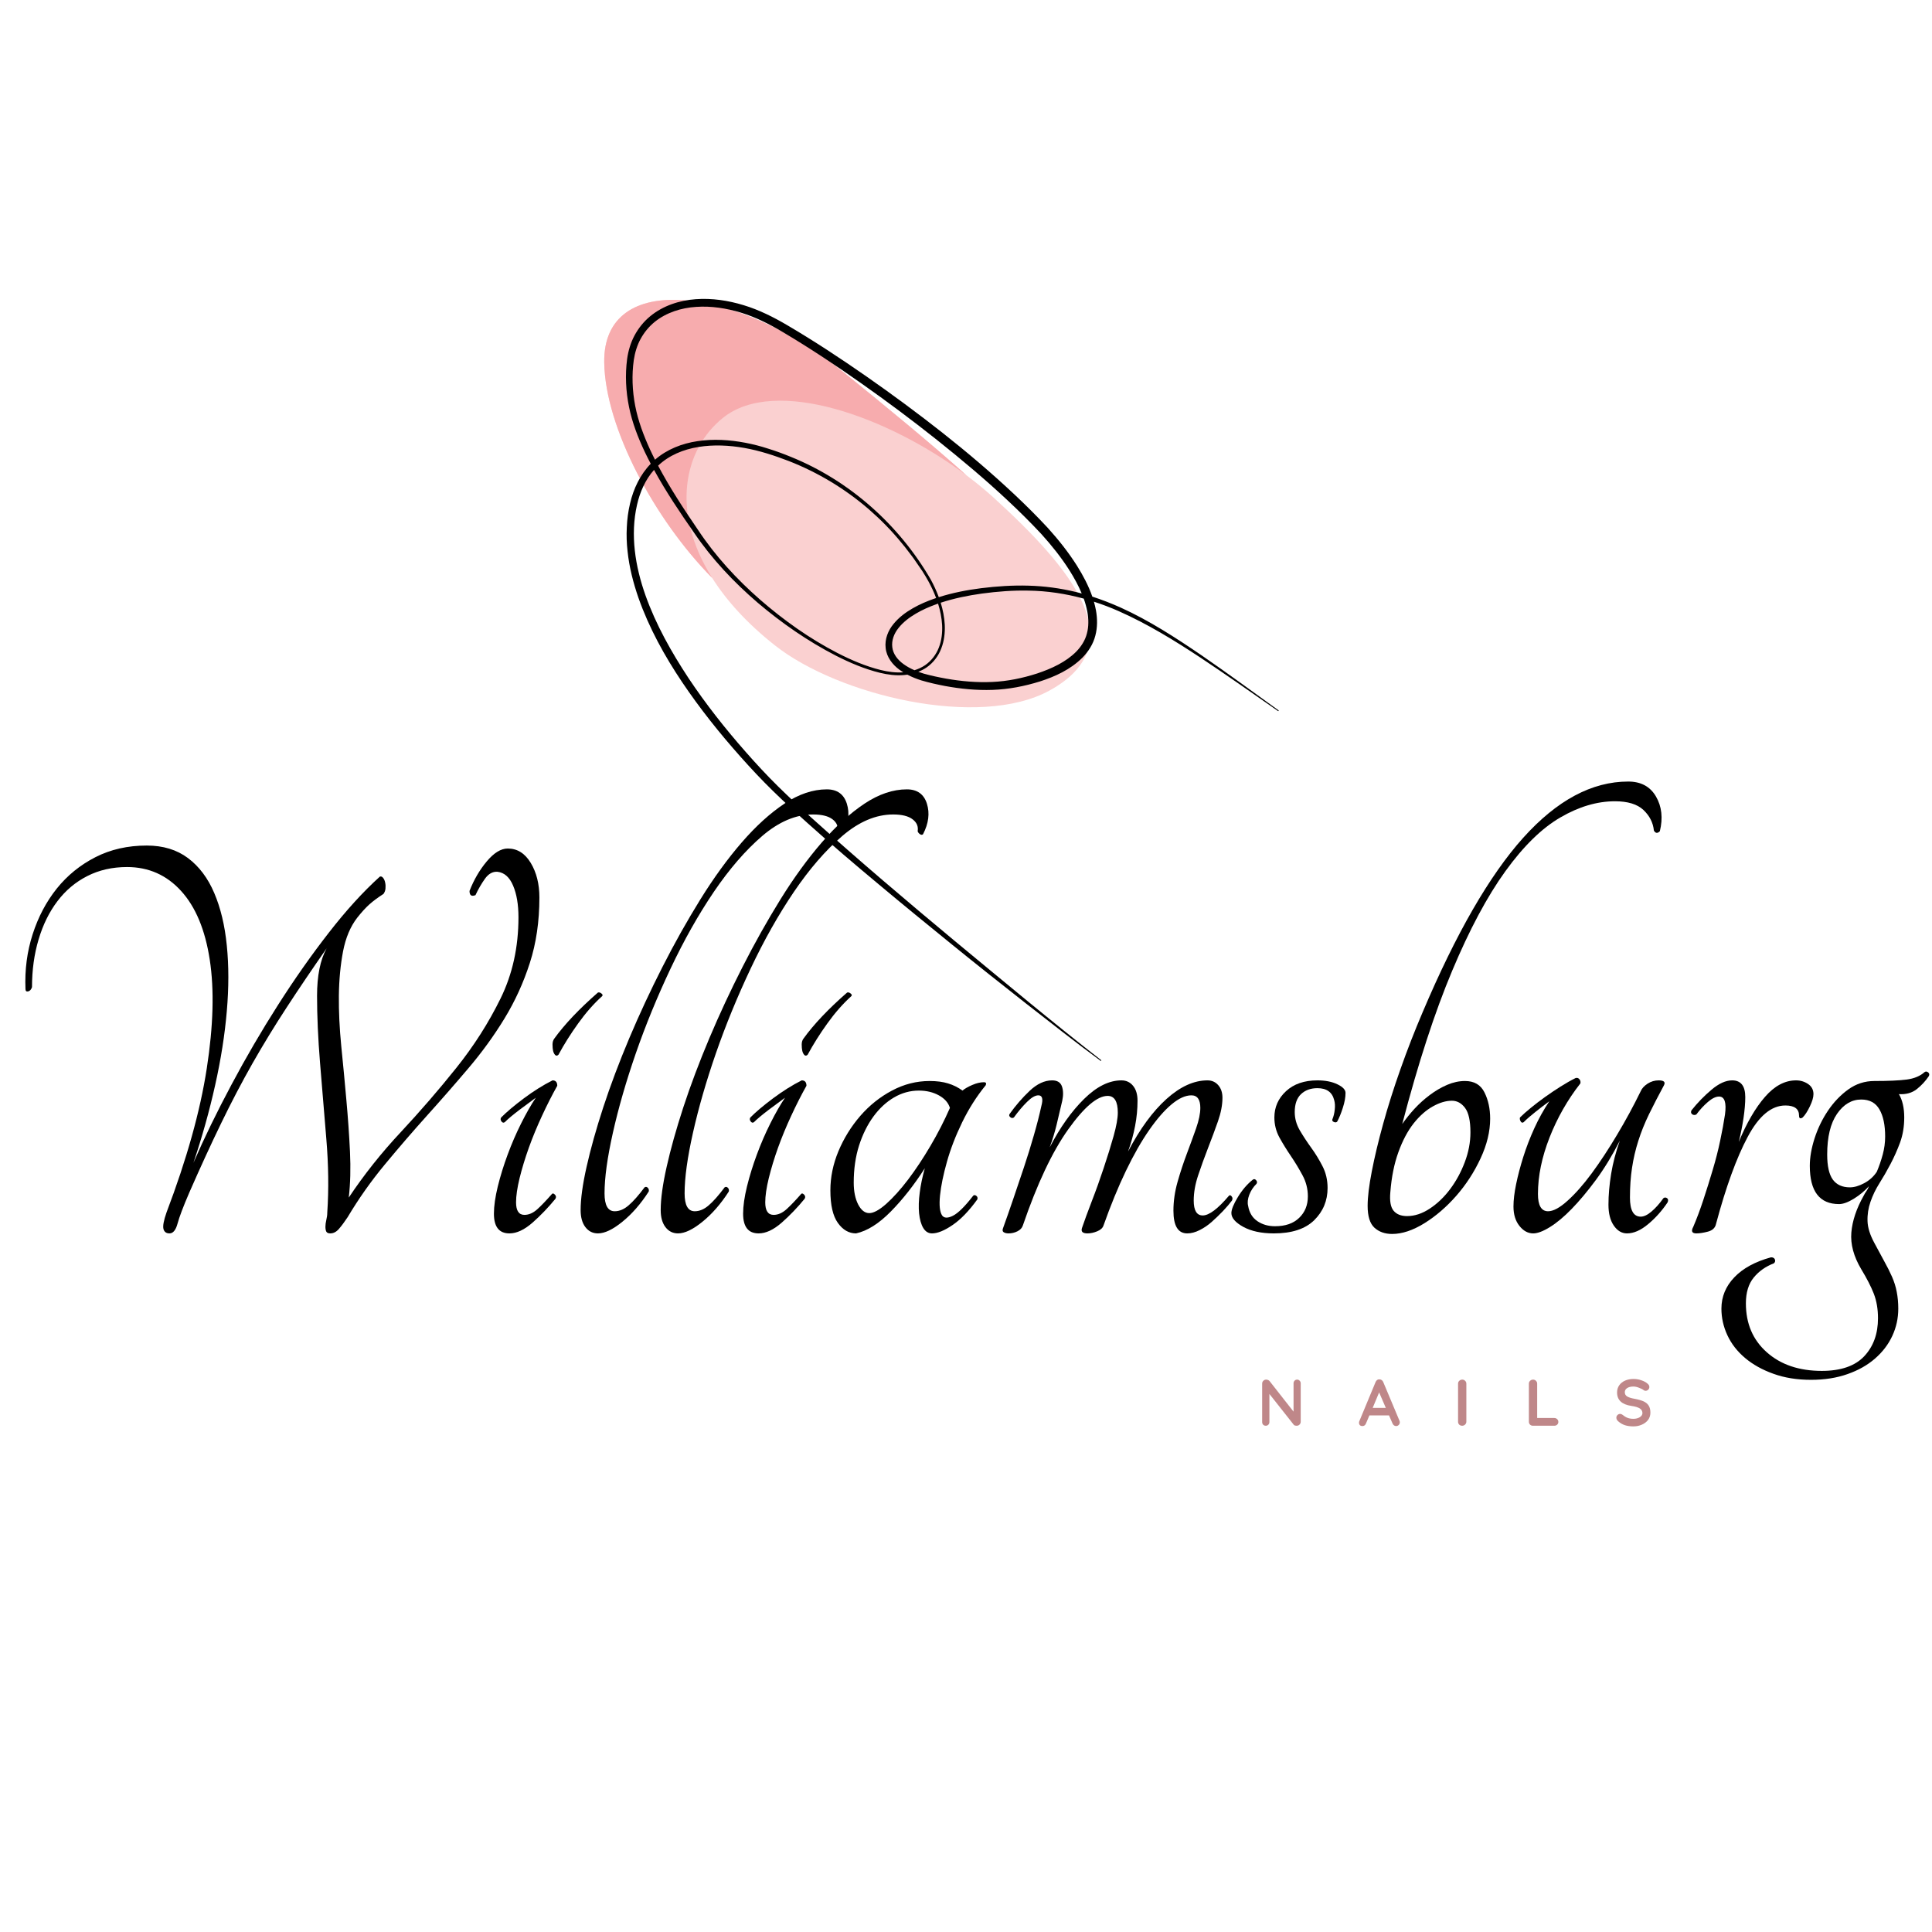 <svg xmlns="http://www.w3.org/2000/svg" xmlns:xlink="http://www.w3.org/1999/xlink" width="500" zoomAndPan="magnify" viewBox="0 0 375 375" height="500" preserveAspectRatio="xMidYMid meet" version="1.0"><defs><g/><clipPath id="f9f01773d6"><path d="M 121 58 L 248.238 58 L 248.238 205.941 L 121 205.941 Z M 121 58 " clip-rule="nonzero"/></clipPath></defs><g fill="#000000" fill-opacity="1"><g transform="translate(-3.413, 239.401)"><g><path d="M 66.938 -4.062 C 67.238 -8.539 67.176 -13.312 66.75 -18.375 C 66.332 -23.445 65.926 -28.359 65.531 -33.109 C 65.145 -37.867 64.953 -42.203 64.953 -46.109 C 64.953 -50.016 65.57 -53.086 66.812 -55.328 C 63.957 -51.234 61.367 -47.406 59.047 -43.844 C 56.723 -40.289 54.516 -36.676 52.422 -33 C 50.336 -29.32 48.312 -25.453 46.344 -21.391 C 44.375 -17.336 42.305 -12.836 40.141 -7.891 C 38.973 -5.18 38.219 -3.188 37.875 -1.906 C 37.531 -0.633 37.008 0 36.312 0 C 35.688 0 35.297 -0.285 35.141 -0.859 C 34.992 -1.441 35.191 -2.508 35.734 -4.062 C 39.672 -14.426 42.273 -23.742 43.547 -32.016 C 44.828 -40.285 45.02 -47.32 44.125 -53.125 C 43.238 -58.926 41.383 -63.375 38.562 -66.469 C 35.75 -69.562 32.254 -71.109 28.078 -71.109 C 25.211 -71.109 22.641 -70.523 20.359 -69.359 C 18.078 -68.203 16.145 -66.578 14.562 -64.484 C 12.977 -62.398 11.758 -59.926 10.906 -57.062 C 10.051 -54.207 9.625 -51.117 9.625 -47.797 C 9.469 -47.328 9.219 -47.051 8.875 -46.969 C 8.531 -46.895 8.359 -47.051 8.359 -47.438 C 8.203 -51.156 8.664 -54.695 9.75 -58.062 C 10.832 -61.426 12.395 -64.383 14.438 -66.938 C 16.488 -69.488 18.984 -71.516 21.922 -73.016 C 24.859 -74.523 28.188 -75.281 31.906 -75.281 C 35.07 -75.281 37.738 -74.469 39.906 -72.844 C 42.07 -71.219 43.77 -68.957 45 -66.062 C 46.238 -63.164 47.051 -59.766 47.438 -55.859 C 47.832 -51.953 47.832 -47.719 47.438 -43.156 C 47.051 -38.594 46.297 -33.797 45.172 -28.766 C 44.055 -23.742 42.648 -18.719 40.953 -13.688 C 43.035 -18.477 45.488 -23.52 48.312 -28.812 C 51.133 -34.113 54.148 -39.281 57.359 -44.312 C 60.566 -49.344 63.852 -54.02 67.219 -58.344 C 70.582 -62.676 73.891 -66.312 77.141 -69.25 C 77.367 -69.332 77.578 -69.254 77.766 -69.016 C 77.961 -68.785 78.098 -68.477 78.172 -68.094 C 78.254 -67.707 78.273 -67.32 78.234 -66.938 C 78.203 -66.551 78.07 -66.203 77.844 -65.891 C 76.758 -65.191 75.848 -64.516 75.109 -63.859 C 74.379 -63.203 73.586 -62.332 72.734 -61.25 C 71.422 -59.551 70.508 -57.383 70 -54.75 C 69.5 -52.125 69.227 -49.266 69.188 -46.172 C 69.156 -43.078 69.312 -39.789 69.656 -36.312 C 70.008 -32.832 70.336 -29.367 70.641 -25.922 C 70.953 -22.484 71.188 -19.141 71.344 -15.891 C 71.5 -12.641 71.422 -9.66 71.109 -6.953 C 74.047 -11.367 77.41 -15.602 81.203 -19.656 C 84.992 -23.719 88.586 -27.875 91.984 -32.125 C 95.391 -36.383 98.25 -40.867 100.562 -45.578 C 102.883 -50.297 104.047 -55.555 104.047 -61.359 C 104.047 -63.836 103.695 -65.891 103 -67.516 C 102.312 -69.141 101.305 -70.031 99.984 -70.188 C 99.055 -70.258 98.242 -69.812 97.547 -68.844 C 96.859 -67.875 96.242 -66.812 95.703 -65.656 C 94.93 -65.344 94.547 -65.613 94.547 -66.469 C 95.391 -68.633 96.504 -70.547 97.891 -72.203 C 99.285 -73.867 100.645 -74.703 101.969 -74.703 C 103.82 -74.703 105.305 -73.773 106.422 -71.922 C 107.547 -70.066 108.109 -67.82 108.109 -65.188 C 108.109 -60.551 107.488 -56.316 106.25 -52.484 C 105.02 -48.66 103.379 -45.066 101.328 -41.703 C 99.273 -38.336 96.93 -35.109 94.297 -32.016 C 91.672 -28.922 88.984 -25.848 86.234 -22.797 C 83.492 -19.742 80.789 -16.609 78.125 -13.391 C 75.457 -10.18 73.039 -6.758 70.875 -3.125 C 70.258 -2.195 69.695 -1.441 69.188 -0.859 C 68.688 -0.285 68.129 0 67.516 0 C 67.129 0 66.875 -0.113 66.75 -0.344 C 66.633 -0.582 66.578 -0.895 66.578 -1.281 C 66.578 -1.664 66.633 -2.109 66.75 -2.609 C 66.875 -3.109 66.938 -3.594 66.938 -4.062 Z M 66.938 -4.062 "/></g></g></g><g fill="#000000" fill-opacity="1"><g transform="translate(91.932, 239.401)"><g><path d="M 6.031 -21.578 C 5.801 -21.422 5.586 -21.477 5.391 -21.75 C 5.203 -22.02 5.188 -22.27 5.344 -22.5 C 6.414 -23.582 7.879 -24.816 9.734 -26.203 C 11.598 -27.598 13.457 -28.766 15.312 -29.703 C 15.926 -29.703 16.234 -29.352 16.234 -28.656 C 15.234 -26.875 14.25 -24.938 13.281 -22.844 C 12.312 -20.758 11.457 -18.691 10.719 -16.641 C 9.988 -14.598 9.391 -12.629 8.922 -10.734 C 8.461 -8.836 8.234 -7.27 8.234 -6.031 C 8.234 -4.406 8.773 -3.594 9.859 -3.594 C 10.711 -3.594 11.547 -3.957 12.359 -4.688 C 13.172 -5.426 14.117 -6.414 15.203 -7.656 C 15.348 -7.812 15.535 -7.77 15.766 -7.531 C 16.004 -7.301 16.047 -7.035 15.891 -6.734 C 14.492 -5.023 13.004 -3.473 11.422 -2.078 C 9.836 -0.691 8.348 0 6.953 0 C 4.941 0 3.938 -1.273 3.938 -3.828 C 3.938 -5.297 4.188 -7.055 4.688 -9.109 C 5.195 -11.16 5.836 -13.227 6.609 -15.312 C 7.379 -17.395 8.25 -19.406 9.219 -21.344 C 10.188 -23.281 11.133 -24.941 12.062 -26.328 C 11.207 -25.711 10.141 -24.922 8.859 -23.953 C 7.586 -22.984 6.645 -22.191 6.031 -21.578 Z M 16.469 -34.688 C 16.238 -34.457 16.023 -34.438 15.828 -34.625 C 15.641 -34.82 15.504 -35.094 15.422 -35.438 C 15.348 -35.781 15.312 -36.188 15.312 -36.656 C 15.312 -37.125 15.426 -37.508 15.656 -37.812 C 17.664 -40.594 20.488 -43.57 24.125 -46.75 C 24.352 -46.82 24.582 -46.758 24.812 -46.562 C 25.051 -46.375 25.094 -46.203 24.938 -46.047 C 23.312 -44.578 21.766 -42.816 20.297 -40.766 C 18.828 -38.723 17.551 -36.695 16.469 -34.688 Z M 16.469 -34.688 "/></g></g></g><g fill="#000000" fill-opacity="1"><g transform="translate(109.215, 239.401)"><g><path d="M 51.266 -86.188 C 53.273 -86.188 54.57 -85.258 55.156 -83.406 C 55.738 -81.551 55.488 -79.578 54.406 -77.484 C 54.25 -77.328 54.051 -77.328 53.812 -77.484 C 53.582 -77.641 53.43 -77.832 53.359 -78.062 C 53.516 -78.988 53.188 -79.758 52.375 -80.375 C 51.562 -81 50.305 -81.312 48.609 -81.312 C 45.273 -81.312 41.984 -79.922 38.734 -77.141 C 35.492 -74.359 32.363 -70.742 29.344 -66.297 C 26.332 -61.848 23.531 -56.879 20.938 -51.391 C 18.344 -45.898 16.098 -40.426 14.203 -34.969 C 12.316 -29.52 10.832 -24.379 9.75 -19.547 C 8.664 -14.711 8.125 -10.785 8.125 -7.766 C 8.125 -5.453 8.781 -4.297 10.094 -4.297 C 11.02 -4.297 11.926 -4.68 12.812 -5.453 C 13.707 -6.223 14.734 -7.383 15.891 -8.938 C 16.117 -9.082 16.328 -9.055 16.516 -8.859 C 16.711 -8.672 16.773 -8.426 16.703 -8.125 C 15.16 -5.727 13.457 -3.773 11.594 -2.266 C 9.738 -0.754 8.156 0 6.844 0 C 5.844 0 5.031 -0.406 4.406 -1.219 C 3.789 -2.031 3.484 -3.133 3.484 -4.531 C 3.484 -6.688 3.867 -9.484 4.641 -12.922 C 5.41 -16.367 6.488 -20.219 7.875 -24.469 C 9.27 -28.727 10.953 -33.195 12.922 -37.875 C 14.898 -42.551 17.051 -47.172 19.375 -51.734 C 21.695 -56.297 24.148 -60.664 26.734 -64.844 C 29.328 -69.02 31.992 -72.691 34.734 -75.859 C 37.484 -79.035 40.25 -81.551 43.031 -83.406 C 45.82 -85.258 48.566 -86.188 51.266 -86.188 Z M 51.266 -86.188 "/></g></g></g><g fill="#000000" fill-opacity="1"><g transform="translate(124.757, 239.401)"><g><path d="M 51.266 -86.188 C 53.273 -86.188 54.57 -85.258 55.156 -83.406 C 55.738 -81.551 55.488 -79.578 54.406 -77.484 C 54.25 -77.328 54.051 -77.328 53.812 -77.484 C 53.582 -77.641 53.43 -77.832 53.359 -78.062 C 53.516 -78.988 53.188 -79.758 52.375 -80.375 C 51.562 -81 50.305 -81.312 48.609 -81.312 C 45.273 -81.312 41.984 -79.922 38.734 -77.141 C 35.492 -74.359 32.363 -70.742 29.344 -66.297 C 26.332 -61.848 23.531 -56.879 20.938 -51.391 C 18.344 -45.898 16.098 -40.426 14.203 -34.969 C 12.316 -29.52 10.832 -24.379 9.75 -19.547 C 8.664 -14.711 8.125 -10.785 8.125 -7.766 C 8.125 -5.453 8.781 -4.297 10.094 -4.297 C 11.02 -4.297 11.926 -4.68 12.812 -5.453 C 13.707 -6.223 14.734 -7.383 15.891 -8.938 C 16.117 -9.082 16.328 -9.055 16.516 -8.859 C 16.711 -8.672 16.773 -8.426 16.703 -8.125 C 15.16 -5.727 13.457 -3.773 11.594 -2.266 C 9.738 -0.754 8.156 0 6.844 0 C 5.844 0 5.031 -0.406 4.406 -1.219 C 3.789 -2.031 3.484 -3.133 3.484 -4.531 C 3.484 -6.688 3.867 -9.484 4.641 -12.922 C 5.41 -16.367 6.488 -20.219 7.875 -24.469 C 9.27 -28.727 10.953 -33.195 12.922 -37.875 C 14.898 -42.551 17.051 -47.172 19.375 -51.734 C 21.695 -56.297 24.148 -60.664 26.734 -64.844 C 29.328 -69.02 31.992 -72.691 34.734 -75.859 C 37.484 -79.035 40.25 -81.551 43.031 -83.406 C 45.82 -85.258 48.566 -86.188 51.266 -86.188 Z M 51.266 -86.188 "/></g></g></g><g fill="#000000" fill-opacity="1"><g transform="translate(140.3, 239.401)"><g><path d="M 6.031 -21.578 C 5.801 -21.422 5.586 -21.477 5.391 -21.75 C 5.203 -22.02 5.188 -22.27 5.344 -22.5 C 6.414 -23.582 7.879 -24.816 9.734 -26.203 C 11.598 -27.598 13.457 -28.766 15.312 -29.703 C 15.926 -29.703 16.234 -29.352 16.234 -28.656 C 15.234 -26.875 14.25 -24.938 13.281 -22.844 C 12.312 -20.758 11.457 -18.691 10.719 -16.641 C 9.988 -14.598 9.391 -12.629 8.922 -10.734 C 8.461 -8.836 8.234 -7.27 8.234 -6.031 C 8.234 -4.406 8.773 -3.594 9.859 -3.594 C 10.711 -3.594 11.547 -3.957 12.359 -4.688 C 13.172 -5.426 14.117 -6.414 15.203 -7.656 C 15.348 -7.812 15.535 -7.77 15.766 -7.531 C 16.004 -7.301 16.047 -7.035 15.891 -6.734 C 14.492 -5.023 13.004 -3.473 11.422 -2.078 C 9.836 -0.691 8.348 0 6.953 0 C 4.941 0 3.938 -1.273 3.938 -3.828 C 3.938 -5.297 4.188 -7.055 4.688 -9.109 C 5.195 -11.16 5.836 -13.227 6.609 -15.312 C 7.379 -17.395 8.25 -19.406 9.219 -21.344 C 10.188 -23.281 11.133 -24.941 12.062 -26.328 C 11.207 -25.711 10.141 -24.922 8.859 -23.953 C 7.586 -22.984 6.645 -22.191 6.031 -21.578 Z M 16.469 -34.688 C 16.238 -34.457 16.023 -34.438 15.828 -34.625 C 15.641 -34.82 15.504 -35.094 15.422 -35.438 C 15.348 -35.781 15.312 -36.188 15.312 -36.656 C 15.312 -37.125 15.426 -37.508 15.656 -37.812 C 17.664 -40.594 20.488 -43.57 24.125 -46.75 C 24.352 -46.82 24.582 -46.758 24.812 -46.562 C 25.051 -46.375 25.094 -46.203 24.938 -46.047 C 23.312 -44.578 21.766 -42.816 20.297 -40.766 C 18.828 -38.723 17.551 -36.695 16.469 -34.688 Z M 16.469 -34.688 "/></g></g></g><g fill="#000000" fill-opacity="1"><g transform="translate(157.583, 239.401)"><g><path d="M 31.312 -7.312 C 31.469 -7.469 31.66 -7.469 31.891 -7.312 C 32.129 -7.156 32.207 -6.922 32.125 -6.609 C 30.508 -4.367 28.906 -2.707 27.312 -1.625 C 25.727 -0.539 24.395 0 23.312 0 C 22.613 0 22.051 -0.348 21.625 -1.047 C 21.207 -1.742 20.938 -2.691 20.812 -3.891 C 20.695 -5.086 20.738 -6.438 20.938 -7.938 C 21.133 -9.445 21.461 -11.016 21.922 -12.641 C 19.836 -9.391 17.633 -6.586 15.312 -4.234 C 12.988 -1.879 10.742 -0.469 8.578 0 C 7.191 0 6.016 -0.676 5.047 -2.031 C 4.078 -3.383 3.594 -5.492 3.594 -8.359 C 3.594 -10.91 4.113 -13.441 5.156 -15.953 C 6.207 -18.461 7.617 -20.742 9.391 -22.797 C 11.172 -24.848 13.223 -26.488 15.547 -27.719 C 17.867 -28.957 20.305 -29.578 22.859 -29.578 C 24.242 -29.578 25.438 -29.422 26.438 -29.109 C 27.445 -28.805 28.379 -28.344 29.234 -27.719 C 29.691 -28.102 30.328 -28.469 31.141 -28.812 C 31.953 -29.164 32.707 -29.344 33.406 -29.344 C 33.789 -29.344 33.906 -29.148 33.75 -28.766 C 31.977 -26.598 30.453 -24.195 29.172 -21.562 C 27.898 -18.938 26.914 -16.383 26.219 -13.906 C 25.52 -11.438 25.07 -9.254 24.875 -7.359 C 24.688 -5.473 24.82 -4.18 25.281 -3.484 C 25.676 -2.941 26.375 -2.922 27.375 -3.422 C 28.383 -3.922 29.695 -5.219 31.312 -7.312 Z M 11.141 -3.938 C 11.984 -3.938 13.082 -4.535 14.438 -5.734 C 15.789 -6.941 17.203 -8.508 18.672 -10.438 C 20.141 -12.375 21.586 -14.555 23.016 -16.984 C 24.453 -19.422 25.711 -21.879 26.797 -24.359 C 26.484 -25.367 25.766 -26.18 24.641 -26.797 C 23.523 -27.41 22.234 -27.719 20.766 -27.719 C 19.066 -27.719 17.461 -27.273 15.953 -26.391 C 14.441 -25.504 13.102 -24.266 11.938 -22.672 C 10.781 -21.086 9.852 -19.211 9.156 -17.047 C 8.469 -14.879 8.125 -12.484 8.125 -9.859 C 8.125 -8.16 8.41 -6.75 8.984 -5.625 C 9.566 -4.5 10.285 -3.938 11.141 -3.938 Z M 11.141 -3.938 "/></g></g></g><g fill="#000000" fill-opacity="1"><g transform="translate(191.684, 239.401)"><g><path d="M 41.297 -24.359 C 41.297 -25.984 40.719 -26.797 39.562 -26.797 C 38.395 -26.797 37.113 -26.211 35.719 -25.047 C 34.332 -23.891 32.883 -22.227 31.375 -20.062 C 29.863 -17.895 28.352 -15.242 26.844 -12.109 C 25.344 -8.984 23.895 -5.453 22.5 -1.516 C 22.344 -1.047 21.938 -0.676 21.281 -0.406 C 20.625 -0.133 19.988 0 19.375 0 C 18.445 0 18.098 -0.348 18.328 -1.047 C 18.797 -2.43 19.43 -4.164 20.234 -6.25 C 21.047 -8.344 21.816 -10.492 22.547 -12.703 C 23.285 -14.91 23.926 -16.977 24.469 -18.906 C 25.008 -20.844 25.281 -22.352 25.281 -23.438 C 25.281 -25.602 24.625 -26.688 23.312 -26.688 C 21.301 -26.688 18.75 -24.52 15.656 -20.188 C 12.562 -15.852 9.625 -9.629 6.844 -1.516 C 6.688 -1.047 6.336 -0.676 5.797 -0.406 C 5.254 -0.133 4.676 0 4.062 0 C 3.676 0 3.363 -0.078 3.125 -0.234 C 2.895 -0.391 2.859 -0.66 3.016 -1.047 C 3.629 -2.742 4.285 -4.617 4.984 -6.672 C 5.68 -8.723 6.379 -10.789 7.078 -12.875 C 7.773 -14.969 8.41 -17.02 8.984 -19.031 C 9.566 -21.039 10.051 -22.93 10.438 -24.703 C 10.82 -26.098 10.629 -26.797 9.859 -26.797 C 9.242 -26.797 8.508 -26.367 7.656 -25.516 C 6.801 -24.672 5.953 -23.664 5.109 -22.5 C 4.867 -22.344 4.633 -22.363 4.406 -22.562 C 4.176 -22.758 4.141 -22.973 4.297 -23.203 C 5.453 -24.828 6.742 -26.316 8.172 -27.672 C 9.609 -29.023 11.062 -29.703 12.531 -29.703 C 13.531 -29.703 14.164 -29.312 14.438 -28.531 C 14.707 -27.758 14.727 -26.832 14.5 -25.75 C 14.113 -24.051 13.742 -22.484 13.391 -21.047 C 13.047 -19.617 12.602 -18.172 12.062 -16.703 C 14.07 -20.566 16.297 -23.695 18.734 -26.094 C 21.172 -28.5 23.586 -29.703 25.984 -29.703 C 26.91 -29.703 27.66 -29.352 28.234 -28.656 C 28.816 -27.957 29.109 -26.988 29.109 -25.75 C 29.109 -24.125 28.953 -22.5 28.641 -20.875 C 28.336 -19.25 27.879 -17.586 27.266 -15.891 C 29.578 -20.297 32.066 -23.695 34.734 -26.094 C 37.41 -28.5 40.062 -29.703 42.688 -29.703 C 43.539 -29.703 44.238 -29.391 44.781 -28.766 C 45.32 -28.148 45.594 -27.336 45.594 -26.328 C 45.594 -24.941 45.301 -23.414 44.719 -21.75 C 44.133 -20.082 43.492 -18.359 42.797 -16.578 C 42.109 -14.805 41.473 -13.051 40.891 -11.312 C 40.305 -9.57 40.016 -7.926 40.016 -6.375 C 40.016 -4.445 40.598 -3.484 41.766 -3.484 C 42.992 -3.484 44.691 -4.758 46.859 -7.312 C 47.016 -7.469 47.188 -7.426 47.375 -7.188 C 47.57 -6.957 47.594 -6.688 47.438 -6.375 C 46.977 -5.758 46.398 -5.082 45.703 -4.344 C 45.004 -3.613 44.285 -2.922 43.547 -2.266 C 42.816 -1.609 42.023 -1.066 41.172 -0.641 C 40.328 -0.211 39.52 0 38.75 0 C 36.969 0 36.078 -1.469 36.078 -4.406 C 36.078 -6.258 36.348 -8.133 36.891 -10.031 C 37.43 -11.926 38.031 -13.742 38.688 -15.484 C 39.344 -17.223 39.941 -18.863 40.484 -20.406 C 41.023 -21.957 41.297 -23.273 41.297 -24.359 Z M 41.297 -24.359 "/></g></g></g><g fill="#000000" fill-opacity="1"><g transform="translate(239.589, 239.401)"><g><path d="M 16.125 -29.703 C 17.664 -29.703 18.957 -29.445 20 -28.938 C 21.051 -28.438 21.578 -27.879 21.578 -27.266 C 21.578 -26.41 21.398 -25.441 21.047 -24.359 C 20.703 -23.273 20.336 -22.383 19.953 -21.688 C 19.797 -21.531 19.582 -21.508 19.312 -21.625 C 19.039 -21.75 18.945 -21.926 19.031 -22.156 C 19.258 -22.695 19.41 -23.316 19.484 -24.016 C 19.566 -24.711 19.531 -25.332 19.375 -25.875 C 18.988 -27.414 17.906 -28.188 16.125 -28.188 C 14.812 -28.188 13.75 -27.801 12.938 -27.031 C 12.125 -26.258 11.719 -25.098 11.719 -23.547 C 11.719 -22.305 12.047 -21.125 12.703 -20 C 13.359 -18.883 14.094 -17.766 14.906 -16.641 C 15.719 -15.523 16.453 -14.328 17.109 -13.047 C 17.766 -11.773 18.094 -10.363 18.094 -8.812 C 18.094 -6.344 17.223 -4.254 15.484 -2.547 C 13.742 -0.848 11.133 0 7.656 0 C 5.258 0 3.285 -0.422 1.734 -1.266 C 0.191 -2.117 -0.578 -3.008 -0.578 -3.938 C -0.578 -4.633 -0.156 -5.676 0.688 -7.062 C 1.539 -8.457 2.508 -9.582 3.594 -10.438 C 3.82 -10.594 4.035 -10.551 4.234 -10.312 C 4.43 -10.082 4.453 -9.852 4.297 -9.625 C 3.672 -9.008 3.203 -8.297 2.891 -7.484 C 2.586 -6.672 2.516 -5.957 2.672 -5.344 C 2.898 -4.02 3.5 -3.031 4.469 -2.375 C 5.438 -1.719 6.578 -1.391 7.891 -1.391 C 9.898 -1.391 11.461 -1.93 12.578 -3.016 C 13.703 -4.098 14.266 -5.488 14.266 -7.188 C 14.266 -8.656 13.914 -10.023 13.219 -11.297 C 12.531 -12.578 11.781 -13.816 10.969 -15.016 C 10.156 -16.211 9.414 -17.41 8.75 -18.609 C 8.094 -19.816 7.766 -21.113 7.766 -22.5 C 7.766 -24.508 8.52 -26.211 10.031 -27.609 C 11.539 -29.004 13.57 -29.703 16.125 -29.703 Z M 16.125 -29.703 "/></g></g></g><g fill="#000000" fill-opacity="1"><g transform="translate(261.395, 239.401)"><g><path d="M 54.641 -87.703 C 57.109 -87.703 58.906 -86.734 60.031 -84.797 C 61.156 -82.859 61.406 -80.613 60.781 -78.062 C 60.32 -77.602 59.938 -77.645 59.625 -78.188 C 59.469 -79.727 58.789 -81.062 57.594 -82.188 C 56.395 -83.312 54.555 -83.875 52.078 -83.875 C 48.598 -83.875 45.062 -82.828 41.469 -80.734 C 37.875 -78.648 34.316 -75.172 30.797 -70.297 C 27.273 -65.422 23.832 -58.977 20.469 -50.969 C 17.102 -42.969 13.875 -33.055 10.781 -21.234 C 11.477 -22.234 12.27 -23.219 13.156 -24.188 C 14.051 -25.156 15.039 -26.047 16.125 -26.859 C 17.207 -27.672 18.328 -28.328 19.484 -28.828 C 20.648 -29.328 21.812 -29.578 22.969 -29.578 C 24.75 -29.578 26.004 -28.844 26.734 -27.375 C 27.473 -25.906 27.844 -24.203 27.844 -22.266 C 27.844 -19.797 27.223 -17.227 25.984 -14.562 C 24.742 -11.895 23.176 -9.477 21.281 -7.312 C 19.383 -5.145 17.316 -3.363 15.078 -1.969 C 12.836 -0.582 10.75 0.109 8.812 0.109 C 7.426 0.109 6.285 -0.289 5.391 -1.094 C 4.504 -1.906 4.062 -3.32 4.062 -5.344 C 4.062 -7.039 4.332 -9.281 4.875 -12.062 C 5.414 -14.844 6.148 -17.914 7.078 -21.281 C 8.004 -24.645 9.125 -28.18 10.438 -31.891 C 11.75 -35.609 13.18 -39.285 14.734 -42.922 C 21.223 -58.234 27.734 -69.523 34.266 -76.797 C 40.805 -84.066 47.598 -87.703 54.641 -87.703 Z M 20.422 -25.75 C 19.254 -25.75 18.016 -25.379 16.703 -24.641 C 15.391 -23.91 14.148 -22.812 12.984 -21.344 C 11.828 -19.875 10.844 -18.016 10.031 -15.766 C 9.219 -13.523 8.695 -10.938 8.469 -8 C 8.312 -6.301 8.52 -5.102 9.094 -4.406 C 9.676 -3.707 10.551 -3.359 11.719 -3.359 C 13.188 -3.359 14.656 -3.844 16.125 -4.812 C 17.594 -5.781 18.906 -7.035 20.062 -8.578 C 21.227 -10.129 22.176 -11.867 22.906 -13.797 C 23.645 -15.734 24.016 -17.672 24.016 -19.609 C 24.016 -21.848 23.664 -23.43 22.969 -24.359 C 22.27 -25.285 21.422 -25.75 20.422 -25.75 Z M 20.422 -25.75 "/></g></g></g><g fill="#000000" fill-opacity="1"><g transform="translate(290.045, 239.401)"><g><path d="M 7.547 0 C 6.535 0 5.645 -0.484 4.875 -1.453 C 4.102 -2.422 3.719 -3.676 3.719 -5.219 C 3.719 -6.457 3.891 -7.906 4.234 -9.562 C 4.578 -11.227 5.039 -12.988 5.625 -14.844 C 6.207 -16.695 6.922 -18.551 7.766 -20.406 C 8.617 -22.27 9.586 -24.016 10.672 -25.641 C 9.816 -25.016 8.926 -24.332 8 -23.594 C 7.07 -22.863 6.301 -22.191 5.688 -21.578 C 5.457 -21.422 5.266 -21.477 5.109 -21.75 C 4.953 -22.02 4.91 -22.27 4.984 -22.5 C 5.523 -23.039 6.223 -23.66 7.078 -24.359 C 7.93 -25.055 8.836 -25.75 9.797 -26.438 C 10.766 -27.133 11.77 -27.812 12.812 -28.469 C 13.863 -29.133 14.852 -29.695 15.781 -30.156 C 16.082 -30.238 16.328 -30.16 16.516 -29.922 C 16.711 -29.691 16.773 -29.422 16.703 -29.109 C 14.223 -25.941 12.227 -22.441 10.719 -18.609 C 9.219 -14.785 8.469 -11.133 8.469 -7.656 C 8.469 -5.414 9.125 -4.297 10.438 -4.297 C 11.445 -4.297 12.703 -4.973 14.203 -6.328 C 15.711 -7.68 17.281 -9.457 18.906 -11.656 C 20.531 -13.863 22.172 -16.359 23.828 -19.141 C 25.492 -21.922 27.023 -24.742 28.422 -27.609 C 28.648 -28.148 29.094 -28.633 29.75 -29.062 C 30.406 -29.488 31.125 -29.703 31.906 -29.703 C 32.906 -29.703 33.25 -29.391 32.938 -28.766 C 31.852 -26.754 30.883 -24.879 30.031 -23.141 C 29.188 -21.398 28.492 -19.676 27.953 -17.969 C 27.41 -16.27 27.004 -14.531 26.734 -12.75 C 26.461 -10.977 26.328 -9.047 26.328 -6.953 C 26.328 -4.484 27.023 -3.25 28.422 -3.25 C 29.035 -3.25 29.727 -3.578 30.5 -4.234 C 31.281 -4.891 32.055 -5.758 32.828 -6.844 C 33.055 -7 33.285 -7 33.516 -6.844 C 33.754 -6.688 33.797 -6.414 33.641 -6.031 C 32.555 -4.406 31.297 -2.992 29.859 -1.797 C 28.43 -0.598 27.062 0 25.75 0 C 24.75 0 23.898 -0.5 23.203 -1.5 C 22.504 -2.508 22.156 -3.863 22.156 -5.562 C 22.156 -7.426 22.328 -9.422 22.672 -11.547 C 23.023 -13.672 23.586 -15.816 24.359 -17.984 C 22.891 -15.117 21.344 -12.582 19.719 -10.375 C 18.094 -8.176 16.523 -6.301 15.016 -4.75 C 13.516 -3.207 12.102 -2.031 10.781 -1.219 C 9.469 -0.406 8.391 0 7.547 0 Z M 7.547 0 "/></g></g></g><g fill="#000000" fill-opacity="1"><g transform="translate(324.726, 239.401)"><g><path d="M 14.031 -26.453 C 14.031 -25.285 13.914 -23.926 13.688 -22.375 C 13.457 -20.832 13.148 -19.289 12.766 -17.75 C 14.305 -21.457 16.004 -24.375 17.859 -26.5 C 19.711 -28.633 21.723 -29.703 23.891 -29.703 C 24.742 -29.703 25.52 -29.469 26.219 -29 C 26.914 -28.531 27.266 -27.875 27.266 -27.031 C 27.266 -26.406 27.031 -25.609 26.562 -24.641 C 26.102 -23.68 25.641 -22.969 25.172 -22.5 C 24.703 -22.195 24.469 -22.316 24.469 -22.859 C 24.469 -24.172 23.582 -24.828 21.812 -24.828 C 19.102 -24.828 16.664 -22.797 14.5 -18.734 C 12.332 -14.672 10.285 -9.047 8.359 -1.859 C 8.203 -1.086 7.676 -0.582 6.781 -0.344 C 5.895 -0.113 5.145 0 4.531 0 C 3.676 0 3.477 -0.426 3.938 -1.281 C 4.633 -2.906 5.289 -4.66 5.906 -6.547 C 6.531 -8.441 7.129 -10.359 7.703 -12.297 C 8.285 -14.234 8.77 -16.129 9.156 -17.984 C 9.551 -19.836 9.863 -21.535 10.094 -23.078 C 10.406 -25.398 10.02 -26.562 8.938 -26.562 C 8.312 -26.562 7.594 -26.211 6.781 -25.516 C 5.969 -24.816 5.219 -24.004 4.531 -23.078 C 4.219 -22.93 3.941 -22.953 3.703 -23.141 C 3.473 -23.336 3.438 -23.586 3.594 -23.891 C 4.758 -25.359 6.055 -26.691 7.484 -27.891 C 8.91 -29.098 10.242 -29.703 11.484 -29.703 C 13.18 -29.703 14.031 -28.617 14.031 -26.453 Z M 14.031 -26.453 "/></g></g></g><g fill="#000000" fill-opacity="1"><g transform="translate(347.345, 239.401)"><g><path d="M 26.219 -31.312 C 26.445 -31.469 26.676 -31.445 26.906 -31.25 C 27.145 -31.062 27.188 -30.816 27.031 -30.516 C 26.406 -29.578 25.629 -28.738 24.703 -28 C 23.773 -27.27 22.617 -26.945 21.234 -27.031 C 21.922 -25.863 22.266 -24.352 22.266 -22.5 C 22.266 -20.727 21.992 -19.102 21.453 -17.625 C 20.91 -16.156 20.289 -14.766 19.594 -13.453 C 18.906 -12.141 18.191 -10.898 17.453 -9.734 C 16.723 -8.578 16.145 -7.379 15.719 -6.141 C 15.289 -4.91 15.098 -3.656 15.141 -2.375 C 15.18 -1.102 15.625 0.305 16.469 1.859 C 17.164 3.172 17.801 4.348 18.375 5.391 C 18.957 6.43 19.461 7.438 19.891 8.406 C 20.316 9.375 20.625 10.359 20.812 11.359 C 21.008 12.367 21.109 13.453 21.109 14.609 C 21.109 16.473 20.723 18.234 19.953 19.891 C 19.18 21.555 18.062 23.023 16.594 24.297 C 15.125 25.578 13.344 26.582 11.25 27.312 C 9.164 28.051 6.805 28.422 4.172 28.422 C 1.461 28.422 -0.969 28.031 -3.125 27.25 C -5.289 26.477 -7.129 25.453 -8.641 24.172 C -10.148 22.898 -11.289 21.43 -12.062 19.766 C -12.832 18.109 -13.219 16.391 -13.219 14.609 C -13.219 12.297 -12.383 10.27 -10.719 8.531 C -9.062 6.789 -6.688 5.492 -3.594 4.641 C -3.207 4.641 -2.957 4.773 -2.844 5.047 C -2.727 5.316 -2.785 5.566 -3.016 5.797 C -4.641 6.422 -5.953 7.348 -6.953 8.578 C -7.961 9.816 -8.469 11.484 -8.469 13.578 C -8.469 17.516 -7.113 20.68 -4.406 23.078 C -1.695 25.484 1.859 26.688 6.266 26.688 C 9.973 26.688 12.719 25.738 14.5 23.844 C 16.281 21.945 17.172 19.488 17.172 16.469 C 17.172 14.688 16.898 13.098 16.359 11.703 C 15.816 10.316 15.004 8.734 13.922 6.953 C 12.453 4.484 11.812 2.109 12 -0.172 C 12.195 -2.453 12.992 -4.832 14.391 -7.312 C 14.535 -7.613 14.707 -7.898 14.906 -8.172 C 15.102 -8.441 15.273 -8.77 15.422 -9.156 C 14.578 -8.227 13.594 -7.414 12.469 -6.719 C 11.344 -6.031 10.395 -5.688 9.625 -5.688 C 5.832 -5.688 3.938 -8.16 3.938 -13.109 C 3.938 -14.734 4.242 -16.508 4.859 -18.438 C 5.484 -20.375 6.352 -22.172 7.469 -23.828 C 8.594 -25.492 9.91 -26.867 11.422 -27.953 C 12.93 -29.035 14.613 -29.578 16.469 -29.578 C 19.176 -29.578 21.266 -29.672 22.734 -29.859 C 24.203 -30.055 25.363 -30.539 26.219 -31.312 Z M 16.938 -11.953 C 17.395 -13.035 17.781 -14.156 18.094 -15.312 C 18.406 -16.469 18.562 -17.629 18.562 -18.797 C 18.562 -21.035 18.191 -22.789 17.453 -24.062 C 16.723 -25.344 15.547 -25.984 13.922 -25.984 C 12.066 -25.984 10.5 -25.055 9.219 -23.203 C 7.945 -21.348 7.312 -18.719 7.312 -15.312 C 7.312 -13.07 7.676 -11.445 8.406 -10.438 C 9.145 -9.438 10.25 -8.938 11.719 -8.938 C 12.562 -8.938 13.488 -9.207 14.5 -9.75 C 15.508 -10.289 16.32 -11.023 16.938 -11.953 Z M 16.938 -11.953 "/></g></g></g><g fill="#bf8789" fill-opacity="1"><g transform="translate(244.031, 276.735)"><g><path d="M 7.75 -8.953 C 7.945 -8.953 8.109 -8.879 8.234 -8.734 C 8.367 -8.598 8.438 -8.43 8.438 -8.234 L 8.438 -0.781 C 8.438 -0.562 8.359 -0.375 8.203 -0.219 C 8.055 -0.07 7.875 0 7.656 0 C 7.539 0 7.422 -0.016 7.297 -0.047 C 7.18 -0.086 7.102 -0.145 7.062 -0.219 L 2.359 -6.172 L 2.359 -0.719 C 2.359 -0.508 2.289 -0.336 2.156 -0.203 C 2.031 -0.066 1.863 0 1.656 0 C 1.445 0 1.273 -0.066 1.141 -0.203 C 1.016 -0.336 0.953 -0.508 0.953 -0.719 L 0.953 -8.172 C 0.953 -8.391 1.023 -8.57 1.172 -8.719 C 1.328 -8.875 1.516 -8.953 1.734 -8.953 C 1.867 -8.953 1.992 -8.926 2.109 -8.875 C 2.234 -8.82 2.328 -8.754 2.391 -8.672 L 7.047 -2.734 L 7.047 -8.234 C 7.047 -8.43 7.109 -8.598 7.234 -8.734 C 7.367 -8.879 7.539 -8.953 7.75 -8.953 Z M 7.75 -8.953 "/></g></g></g><g fill="#bf8789" fill-opacity="1"><g transform="translate(263.657, 276.735)"><g><path d="M 7.969 -1 C 8.02 -0.883 8.047 -0.781 8.047 -0.688 C 8.047 -0.469 7.973 -0.285 7.828 -0.141 C 7.68 -0.004 7.516 0.062 7.328 0.062 C 7.172 0.062 7.031 0.016 6.906 -0.078 C 6.781 -0.172 6.688 -0.297 6.625 -0.453 L 5.953 -2 L 2.141 -2 L 1.484 -0.453 C 1.422 -0.285 1.328 -0.156 1.203 -0.062 C 1.078 0.02 0.945 0.062 0.812 0.062 C 0.582 0.062 0.41 0.004 0.297 -0.109 C 0.18 -0.234 0.125 -0.395 0.125 -0.594 C 0.125 -0.676 0.141 -0.758 0.172 -0.844 L 3.344 -8.484 C 3.414 -8.66 3.52 -8.797 3.656 -8.891 C 3.789 -8.984 3.941 -9.02 4.109 -9 C 4.266 -9 4.406 -8.953 4.531 -8.859 C 4.664 -8.773 4.766 -8.648 4.828 -8.484 Z M 2.781 -3.469 L 5.328 -3.469 L 4.031 -6.469 Z M 2.781 -3.469 "/></g></g></g><g fill="#bf8789" fill-opacity="1"><g transform="translate(282.056, 276.735)"><g><path d="M 2.562 -0.781 C 2.562 -0.562 2.477 -0.375 2.312 -0.219 C 2.156 -0.07 1.969 0 1.75 0 C 1.52 0 1.328 -0.07 1.172 -0.219 C 1.023 -0.375 0.953 -0.562 0.953 -0.781 L 0.953 -8.172 C 0.953 -8.391 1.031 -8.57 1.188 -8.719 C 1.344 -8.875 1.539 -8.953 1.781 -8.953 C 1.988 -8.953 2.172 -8.875 2.328 -8.719 C 2.484 -8.57 2.562 -8.391 2.562 -8.172 Z M 2.562 -0.781 "/></g></g></g><g fill="#bf8789" fill-opacity="1"><g transform="translate(295.802, 276.735)"><g><path d="M 5.891 -1.5 C 6.109 -1.5 6.289 -1.426 6.438 -1.281 C 6.594 -1.145 6.672 -0.961 6.672 -0.734 C 6.672 -0.523 6.594 -0.348 6.438 -0.203 C 6.289 -0.066 6.109 0 5.891 0 L 1.734 0 C 1.516 0 1.328 -0.07 1.172 -0.219 C 1.023 -0.375 0.953 -0.562 0.953 -0.781 L 0.953 -8.172 C 0.953 -8.391 1.031 -8.57 1.188 -8.719 C 1.344 -8.875 1.539 -8.953 1.781 -8.953 C 1.988 -8.953 2.172 -8.875 2.328 -8.719 C 2.484 -8.57 2.562 -8.391 2.562 -8.172 L 2.562 -1.5 Z M 5.891 -1.5 "/></g></g></g><g fill="#bf8789" fill-opacity="1"><g transform="translate(313.217, 276.735)"><g><path d="M 3.828 0.125 C 3.223 0.125 2.68 0.051 2.203 -0.094 C 1.723 -0.25 1.273 -0.508 0.859 -0.875 C 0.629 -1.082 0.516 -1.312 0.516 -1.562 C 0.516 -1.758 0.586 -1.93 0.734 -2.078 C 0.879 -2.223 1.051 -2.297 1.25 -2.297 C 1.414 -2.297 1.562 -2.242 1.688 -2.141 C 2.031 -1.859 2.363 -1.656 2.688 -1.531 C 3.008 -1.406 3.391 -1.344 3.828 -1.344 C 4.305 -1.344 4.719 -1.445 5.062 -1.656 C 5.406 -1.875 5.578 -2.141 5.578 -2.453 C 5.578 -2.836 5.406 -3.141 5.062 -3.359 C 4.727 -3.578 4.191 -3.738 3.453 -3.844 C 1.586 -4.113 0.656 -4.984 0.656 -6.453 C 0.656 -6.992 0.797 -7.461 1.078 -7.859 C 1.359 -8.254 1.738 -8.555 2.219 -8.766 C 2.707 -8.973 3.25 -9.078 3.844 -9.078 C 4.383 -9.078 4.891 -8.992 5.359 -8.828 C 5.836 -8.672 6.234 -8.457 6.547 -8.188 C 6.797 -8 6.922 -7.773 6.922 -7.516 C 6.922 -7.316 6.848 -7.145 6.703 -7 C 6.555 -6.852 6.383 -6.781 6.188 -6.781 C 6.062 -6.781 5.945 -6.816 5.844 -6.891 C 5.625 -7.066 5.312 -7.227 4.906 -7.375 C 4.508 -7.531 4.156 -7.609 3.844 -7.609 C 3.312 -7.609 2.895 -7.504 2.594 -7.297 C 2.301 -7.098 2.156 -6.836 2.156 -6.516 C 2.156 -6.148 2.305 -5.875 2.609 -5.688 C 2.91 -5.5 3.383 -5.348 4.031 -5.234 C 4.77 -5.098 5.359 -4.93 5.797 -4.734 C 6.234 -4.535 6.562 -4.266 6.781 -3.922 C 7.008 -3.578 7.125 -3.117 7.125 -2.547 C 7.125 -2.004 6.973 -1.531 6.672 -1.125 C 6.367 -0.727 5.961 -0.422 5.453 -0.203 C 4.953 0.016 4.41 0.125 3.828 0.125 Z M 3.828 0.125 "/></g></g></g><path fill="#fad0d0" d="M 192.965 96.684 C 191.297 95.16 189.48 93.672 187.562 92.234 C 180.828 86.207 172.379 79.23 163.41 71.996 C 143.27 55.75 117 52.18 117.281 70.371 C 117.48 83.035 127.082 100.883 138.223 112.164 C 140.98 116.531 144.965 120.969 150.414 125.27 C 162.758 135.016 190.043 141.512 203.688 134.043 C 220.25 124.969 207.91 110.328 192.965 96.684 Z M 192.965 96.684 " fill-opacity="1" fill-rule="nonzero"/><path fill="#f7acae" d="M 140.344 81.09 C 150.441 73.012 172.324 80.828 187.562 92.234 C 180.828 86.207 172.379 79.23 163.41 71.996 C 143.27 55.75 117 52.18 117.281 70.371 C 117.48 83.035 127.082 100.883 138.223 112.164 C 130.145 99.367 132.688 87.219 140.344 81.09 Z M 140.344 81.09 " fill-opacity="1" fill-rule="nonzero"/><g clip-path="url(#f9f01773d6)"><path fill="#000000" d="M 233.27 127.23 C 228.234 123.797 223.086 120.449 217.488 117.914 C 215.703 117.117 213.879 116.406 212.016 115.801 C 211.281 113.668 210.215 111.691 209.047 109.816 C 207.383 107.184 205.449 104.758 203.379 102.465 C 201.277 100.203 199.109 98.047 196.871 95.945 C 192.398 91.75 187.734 87.785 182.93 83.996 C 178.129 80.211 173.207 76.574 168.195 73.078 C 163.176 69.582 158.074 66.215 152.785 63.109 C 150.148 61.559 147.32 60.133 144.332 59.234 C 141.348 58.324 138.191 57.84 135.031 58.074 C 131.887 58.301 128.699 59.324 126.195 61.391 C 124.949 62.418 123.918 63.703 123.156 65.125 C 122.395 66.547 121.945 68.113 121.723 69.684 C 121.316 72.793 121.473 75.941 122.094 78.996 C 122.711 82.051 123.848 84.953 125.16 87.734 C 125.527 88.504 125.914 89.266 126.309 90.016 C 124.254 92.125 122.953 94.883 122.301 97.691 C 121.934 99.223 121.73 100.773 121.664 102.34 C 121.574 103.902 121.637 105.469 121.812 107.016 C 122.137 110.117 122.918 113.137 123.93 116.059 C 125.992 121.895 128.988 127.328 132.41 132.418 C 135.836 137.516 139.668 142.312 143.738 146.887 C 145.773 149.176 147.859 151.406 150.062 153.555 C 152.258 155.695 154.504 157.766 156.785 159.801 C 161.328 163.883 165.977 167.832 170.664 171.738 C 175.344 175.656 180.066 179.512 184.805 183.355 C 189.535 187.203 194.32 190.984 199.117 194.754 C 203.93 198.504 208.711 202.285 213.629 205.902 C 213.664 205.93 213.715 205.922 213.746 205.887 C 213.773 205.848 213.766 205.797 213.73 205.77 L 213.727 205.766 C 204.109 198.285 194.762 190.441 185.363 182.68 C 175.992 174.887 166.688 167 157.645 158.852 C 155.383 156.812 153.156 154.738 150.996 152.613 C 148.844 150.492 146.777 148.258 144.77 145.977 C 140.758 141.426 136.988 136.652 133.633 131.609 C 130.305 126.559 127.32 121.254 125.297 115.582 C 123.293 109.949 122.312 103.816 123.641 98.012 C 124.199 95.504 125.266 93.102 126.945 91.207 C 129.27 95.453 131.973 99.465 134.727 103.414 C 138.168 108.492 142.426 113.004 147.066 116.984 C 151.734 120.945 156.797 124.457 162.246 127.262 C 164.973 128.648 167.812 129.859 170.812 130.594 C 172.309 130.953 173.871 131.164 175.43 131.031 C 175.66 131.016 175.891 130.988 176.125 130.953 C 177.004 131.418 177.926 131.781 178.863 132.074 C 180.391 132.527 181.863 132.848 183.391 133.145 C 186.43 133.707 189.535 134.016 192.652 133.906 C 195.793 133.801 198.859 133.195 201.844 132.27 C 204.801 131.316 207.758 129.977 210.094 127.656 C 211.238 126.492 212.188 125.023 212.602 123.387 C 213.039 121.762 213.008 120.074 212.73 118.488 C 212.621 117.91 212.488 117.344 212.328 116.789 C 213.973 117.316 215.59 117.934 217.172 118.637 C 222.715 121.094 227.918 124.285 233 127.641 C 238.078 131.008 243.059 134.527 248.062 138.012 C 248.098 138.035 248.152 138.027 248.176 137.988 C 248.203 137.953 248.195 137.902 248.16 137.875 C 243.215 134.301 238.297 130.691 233.27 127.23 Z M 123.289 78.754 C 122.727 75.832 122.605 72.805 123.02 69.871 C 123.238 68.434 123.66 67.023 124.352 65.766 C 125.043 64.508 125.965 63.379 127.082 62.477 C 129.324 60.668 132.219 59.746 135.137 59.566 C 138.066 59.363 141.043 59.828 143.875 60.703 C 146.727 61.582 149.379 62.93 151.984 64.48 C 157.199 67.57 162.266 70.949 167.234 74.445 C 172.207 77.949 177.082 81.586 181.84 85.371 C 186.59 89.16 191.25 93.062 195.676 97.215 C 197.883 99.285 200.047 101.426 202.098 103.625 C 204.117 105.852 206 108.207 207.598 110.73 C 208.496 112.16 209.32 113.652 209.961 115.191 C 209.57 115.086 209.18 114.984 208.781 114.891 C 205.789 114.168 202.715 113.758 199.637 113.676 C 196.555 113.582 193.484 113.793 190.438 114.168 C 187.664 114.523 184.902 115.055 182.219 115.91 C 181.785 114.734 181.258 113.59 180.664 112.496 C 174.523 101.883 164.895 93.281 153.477 88.664 C 152.055 88.082 150.609 87.547 149.141 87.094 C 147.684 86.613 146.176 86.227 144.66 85.938 C 141.625 85.363 138.48 85.16 135.379 85.629 C 132.414 86.066 129.449 87.199 127.137 89.23 C 126.805 88.578 126.48 87.922 126.176 87.258 C 124.922 84.523 123.852 81.688 123.289 78.754 Z M 170.941 130.047 C 168.016 129.32 165.207 128.113 162.512 126.727 C 157.121 123.941 152.133 120.395 147.555 116.414 C 142.988 112.418 138.852 107.93 135.496 102.871 C 132.73 98.816 130.023 94.703 127.738 90.387 C 129.84 88.379 132.656 87.223 135.559 86.758 C 138.492 86.277 141.527 86.426 144.477 86.945 C 147.434 87.465 150.32 88.418 153.141 89.5 C 158.773 91.707 164.031 94.871 168.617 98.832 C 170.902 100.816 173.043 102.98 174.957 105.336 C 175.461 105.902 175.91 106.516 176.371 107.117 C 176.828 107.723 177.305 108.312 177.719 108.949 L 179.008 110.824 C 179.414 111.461 179.809 112.109 180.172 112.77 C 180.758 113.832 181.277 114.941 181.703 116.078 C 181.609 116.113 181.512 116.141 181.418 116.172 C 179.953 116.684 178.512 117.289 177.148 118.078 C 175.785 118.863 174.484 119.82 173.445 121.094 C 172.406 122.332 171.691 124.047 171.906 125.789 C 172.09 127.559 173.262 129.031 174.559 129.98 C 174.809 130.164 175.066 130.336 175.324 130.496 C 173.859 130.605 172.383 130.398 170.941 130.047 Z M 175.367 128.898 C 174.227 128.074 173.344 126.938 173.195 125.629 C 173.023 124.309 173.531 122.961 174.422 121.867 C 175.301 120.762 176.484 119.859 177.754 119.113 C 179.023 118.359 180.395 117.766 181.801 117.258 C 181.895 117.223 181.988 117.195 182.078 117.164 C 182.5 118.508 182.781 119.898 182.863 121.305 C 182.938 122.793 182.773 124.309 182.23 125.691 C 181.699 127.074 180.762 128.285 179.551 129.121 C 178.922 129.543 178.227 129.863 177.5 130.09 C 176.738 129.766 176.016 129.371 175.367 128.898 Z M 211.059 118.785 C 211.312 120.195 211.328 121.629 210.969 122.953 C 210.633 124.285 209.879 125.469 208.898 126.48 C 206.895 128.496 204.137 129.773 201.336 130.711 C 198.512 131.625 195.547 132.242 192.59 132.367 C 189.613 132.504 186.609 132.242 183.652 131.723 C 182.184 131.457 180.672 131.141 179.273 130.742 C 178.93 130.637 178.582 130.523 178.242 130.395 C 178.805 130.172 179.344 129.895 179.848 129.551 C 181.148 128.652 182.145 127.34 182.699 125.871 C 183.266 124.406 183.449 122.824 183.379 121.277 C 183.301 119.812 183.02 118.379 182.59 116.988 C 185.176 116.137 187.871 115.59 190.586 115.211 C 193.578 114.809 196.613 114.57 199.625 114.637 C 203.254 114.688 206.859 115.234 210.359 116.195 C 210.66 117.047 210.898 117.91 211.059 118.785 Z M 211.059 118.785 " fill-opacity="1" fill-rule="nonzero"/></g></svg>